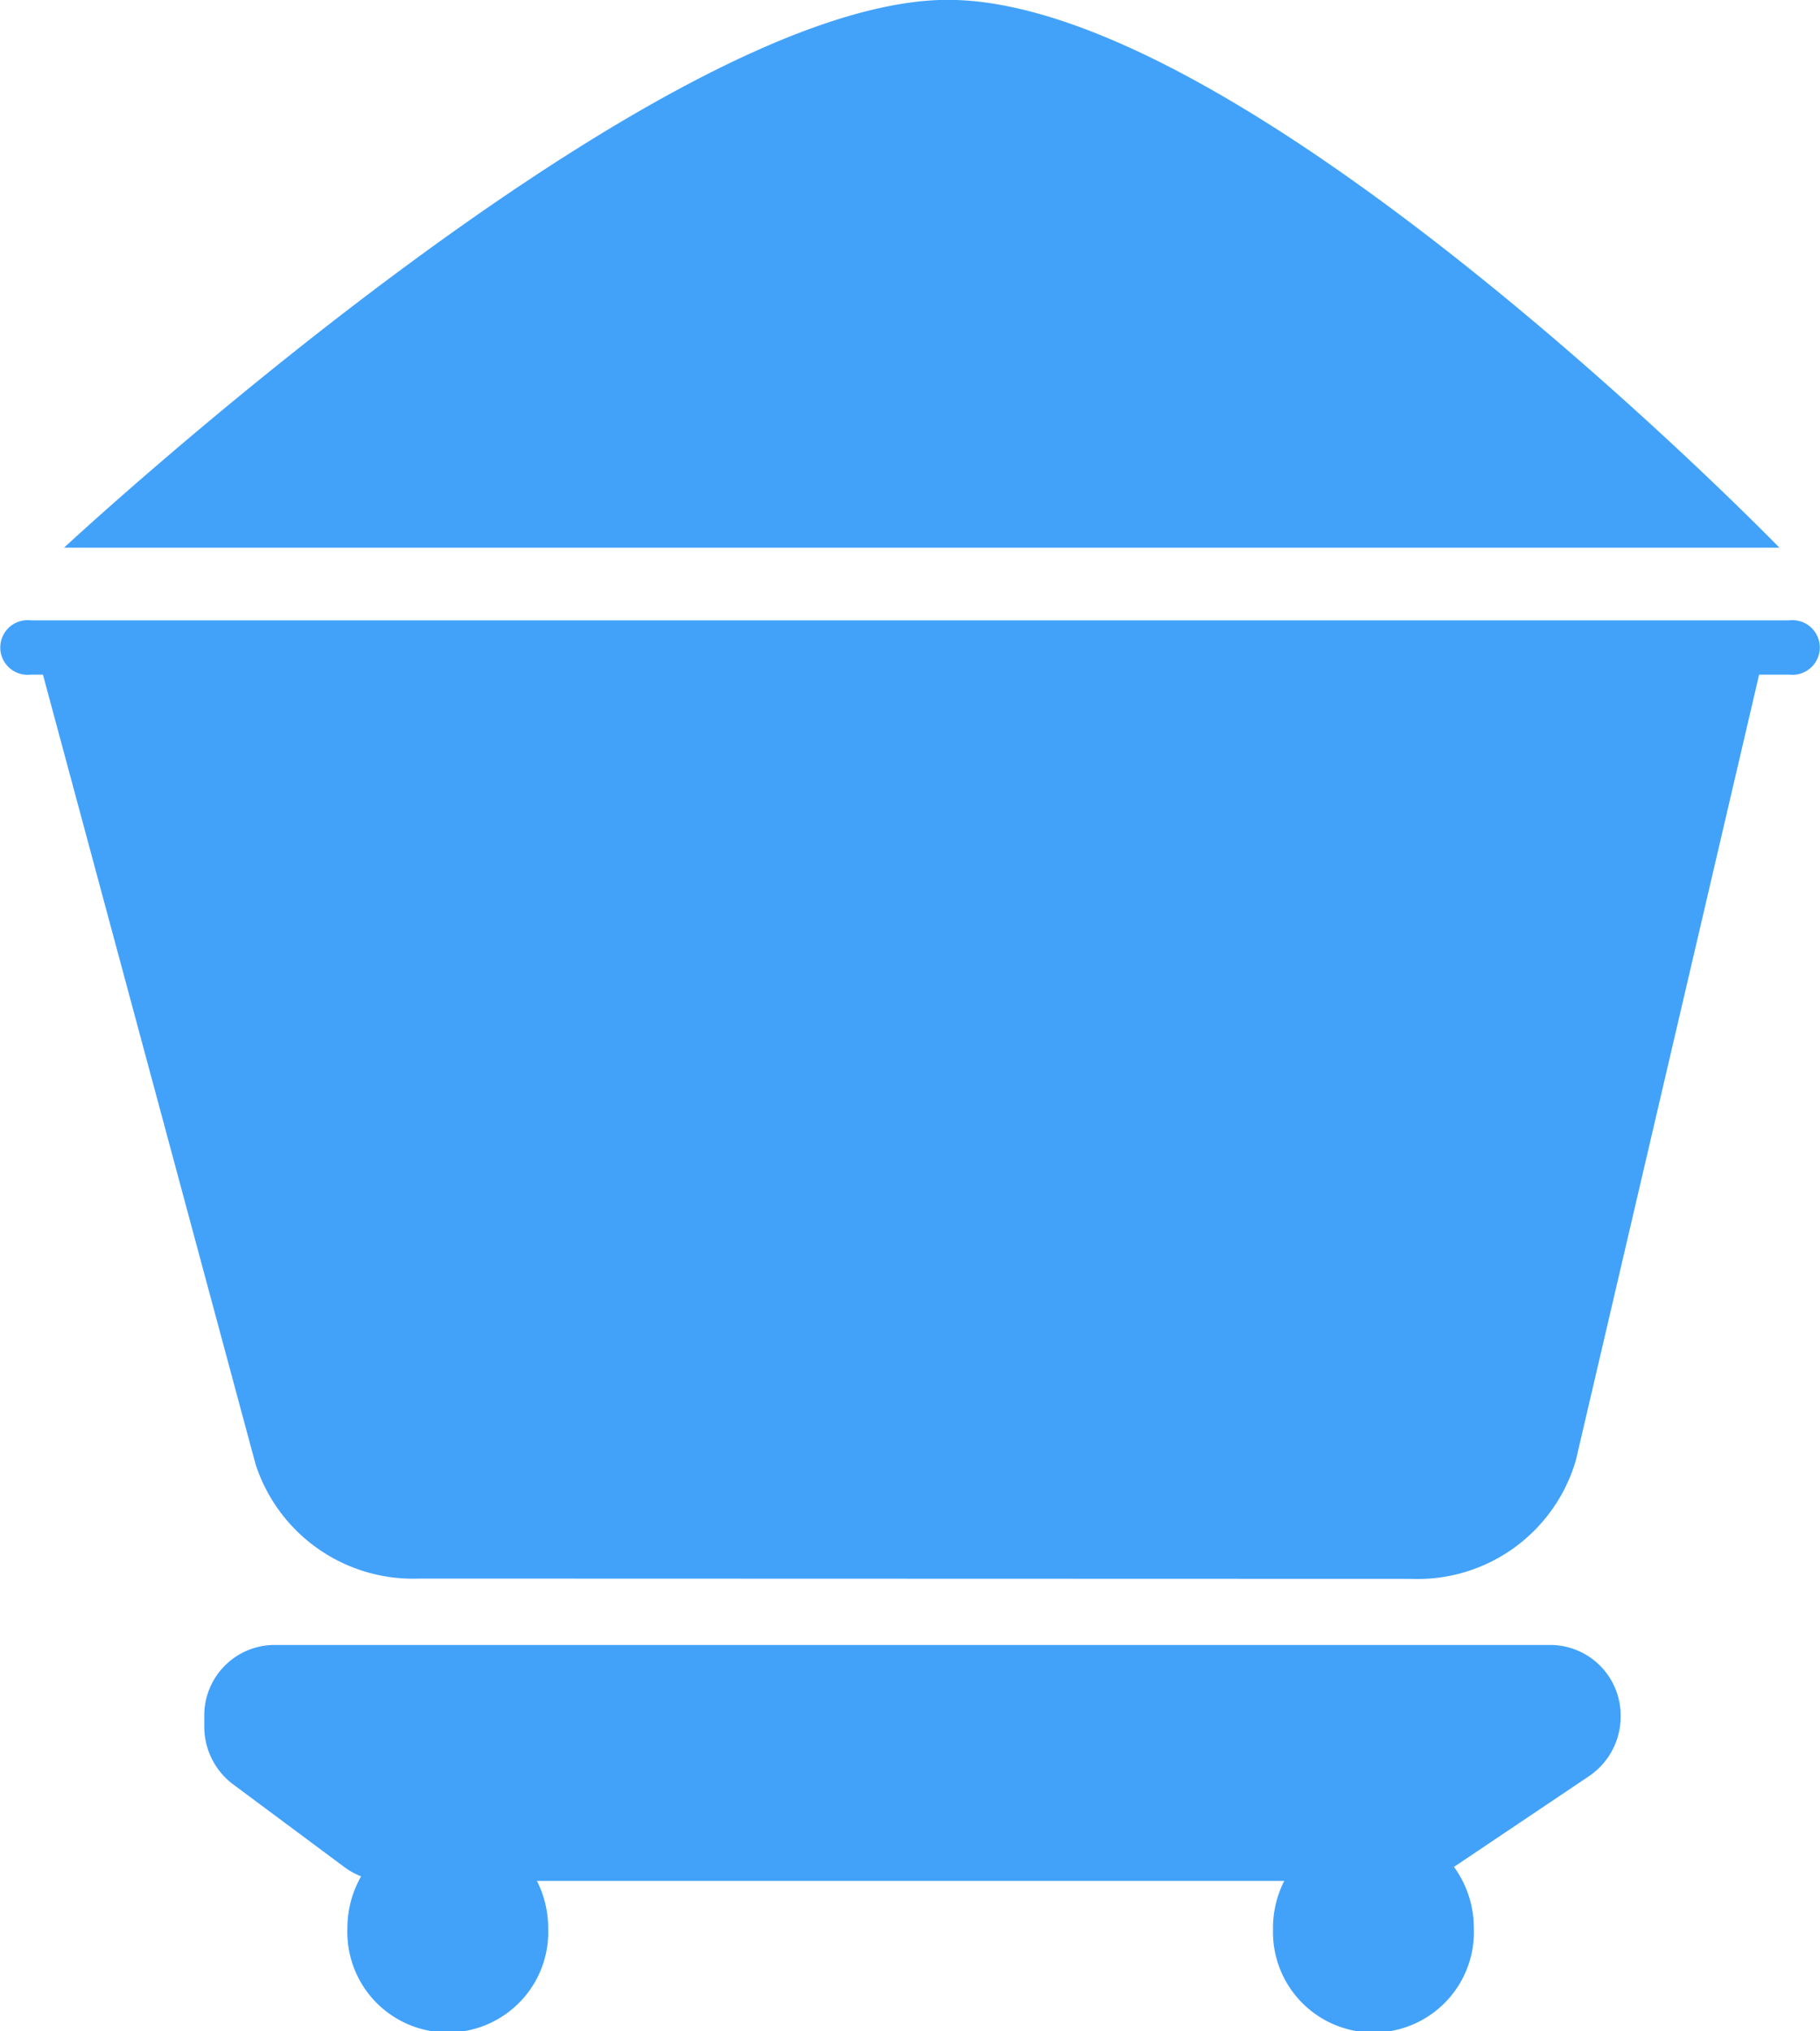 <svg xmlns="http://www.w3.org/2000/svg" width="25.053" height="27.961" viewBox="0 0 25.053 27.961">
  <path id="Monthly_Lifting" data-name="Monthly Lifting" d="M17.523,26.544a1.44,1.44,0,0,1,.155-.651H7.391a1.44,1.44,0,0,1,.155.651,1.383,1.383,0,1,1-2.764,0,1.434,1.434,0,0,1,.189-.714.982.982,0,0,1-.225-.123L3.212,24.566a.991.991,0,0,1-.4-.8v-.139a.969.969,0,0,1,.959-.982H21.349a.971.971,0,0,1,.96.982.991.991,0,0,1-.434.823L20.015,25.7a1.431,1.431,0,0,1,.273.845,1.383,1.383,0,1,1-2.764,0ZM5.772,21.731a2.278,2.278,0,0,1-2.254-1.574L.591,9.287H.423a.376.376,0,1,1,0-.747H24.631a.376.376,0,1,1,0,.747h-.416L21.693,20.1a2.268,2.268,0,0,1-2.269,1.635ZM.882,7.539S8.832.148,12.928,0,24.494,7.539,24.494,7.539Z" fill="#42a2fa"/>
</svg>

